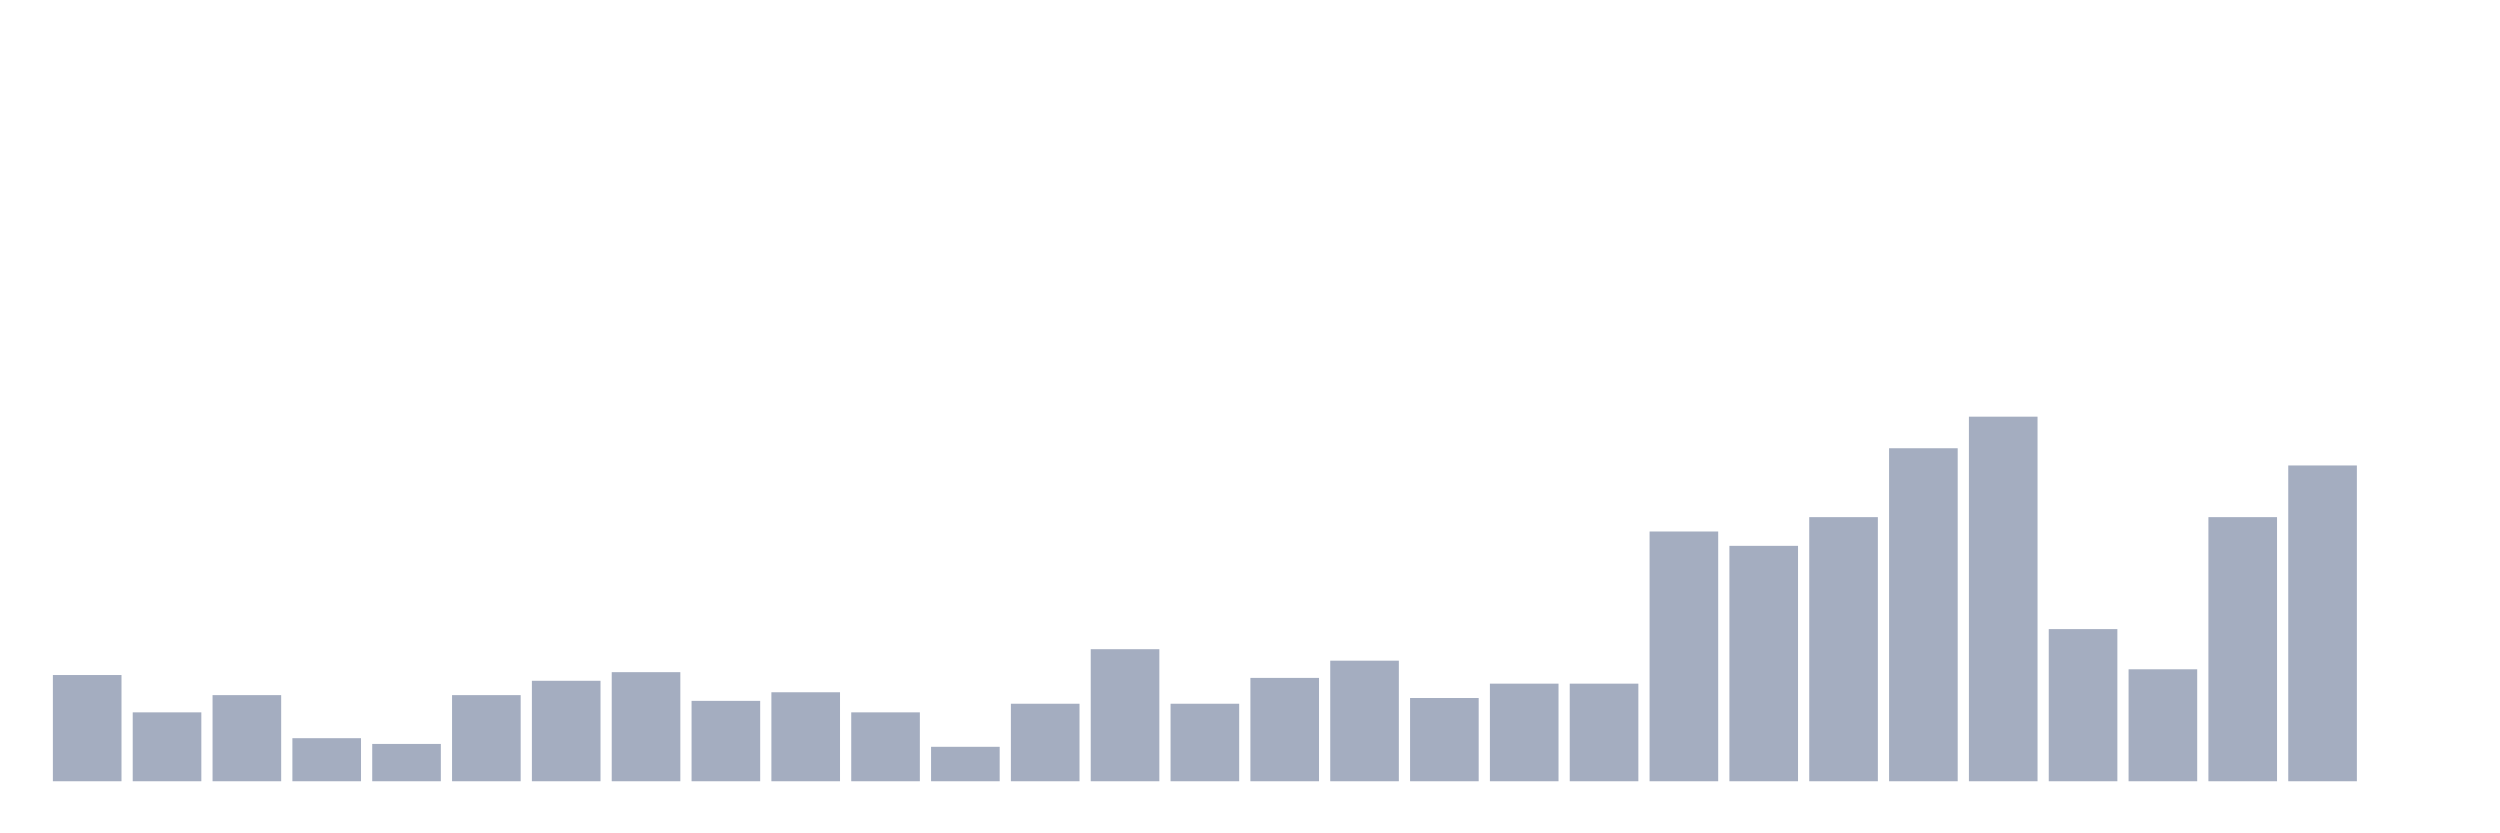 <svg xmlns="http://www.w3.org/2000/svg" viewBox="0 0 480 160"><g transform="translate(10,10)"><rect class="bar" x="0.153" width="13.175" y="119.606" height="20.394" fill="rgb(164,173,192)"></rect><rect class="bar" x="15.482" width="13.175" y="126.772" height="13.228" fill="rgb(164,173,192)"></rect><rect class="bar" x="30.81" width="13.175" y="123.465" height="16.535" fill="rgb(164,173,192)"></rect><rect class="bar" x="46.138" width="13.175" y="131.732" height="8.268" fill="rgb(164,173,192)"></rect><rect class="bar" x="61.466" width="13.175" y="132.835" height="7.165" fill="rgb(164,173,192)"></rect><rect class="bar" x="76.794" width="13.175" y="123.465" height="16.535" fill="rgb(164,173,192)"></rect><rect class="bar" x="92.123" width="13.175" y="120.709" height="19.291" fill="rgb(164,173,192)"></rect><rect class="bar" x="107.451" width="13.175" y="119.055" height="20.945" fill="rgb(164,173,192)"></rect><rect class="bar" x="122.779" width="13.175" y="124.567" height="15.433" fill="rgb(164,173,192)"></rect><rect class="bar" x="138.107" width="13.175" y="122.913" height="17.087" fill="rgb(164,173,192)"></rect><rect class="bar" x="153.436" width="13.175" y="126.772" height="13.228" fill="rgb(164,173,192)"></rect><rect class="bar" x="168.764" width="13.175" y="133.386" height="6.614" fill="rgb(164,173,192)"></rect><rect class="bar" x="184.092" width="13.175" y="125.118" height="14.882" fill="rgb(164,173,192)"></rect><rect class="bar" x="199.42" width="13.175" y="114.646" height="25.354" fill="rgb(164,173,192)"></rect><rect class="bar" x="214.748" width="13.175" y="125.118" height="14.882" fill="rgb(164,173,192)"></rect><rect class="bar" x="230.077" width="13.175" y="120.157" height="19.843" fill="rgb(164,173,192)"></rect><rect class="bar" x="245.405" width="13.175" y="116.85" height="23.15" fill="rgb(164,173,192)"></rect><rect class="bar" x="260.733" width="13.175" y="124.016" height="15.984" fill="rgb(164,173,192)"></rect><rect class="bar" x="276.061" width="13.175" y="121.26" height="18.74" fill="rgb(164,173,192)"></rect><rect class="bar" x="291.39" width="13.175" y="121.26" height="18.74" fill="rgb(164,173,192)"></rect><rect class="bar" x="306.718" width="13.175" y="92.047" height="47.953" fill="rgb(164,173,192)"></rect><rect class="bar" x="322.046" width="13.175" y="94.803" height="45.197" fill="rgb(164,173,192)"></rect><rect class="bar" x="337.374" width="13.175" y="89.291" height="50.709" fill="rgb(164,173,192)"></rect><rect class="bar" x="352.702" width="13.175" y="76.063" height="63.937" fill="rgb(164,173,192)"></rect><rect class="bar" x="368.031" width="13.175" y="70" height="70" fill="rgb(164,173,192)"></rect><rect class="bar" x="383.359" width="13.175" y="110.787" height="29.213" fill="rgb(164,173,192)"></rect><rect class="bar" x="398.687" width="13.175" y="118.504" height="21.496" fill="rgb(164,173,192)"></rect><rect class="bar" x="414.015" width="13.175" y="89.291" height="50.709" fill="rgb(164,173,192)"></rect><rect class="bar" x="429.344" width="13.175" y="79.37" height="60.63" fill="rgb(164,173,192)"></rect><rect class="bar" x="444.672" width="13.175" y="140" height="0" fill="rgb(164,173,192)"></rect></g></svg>